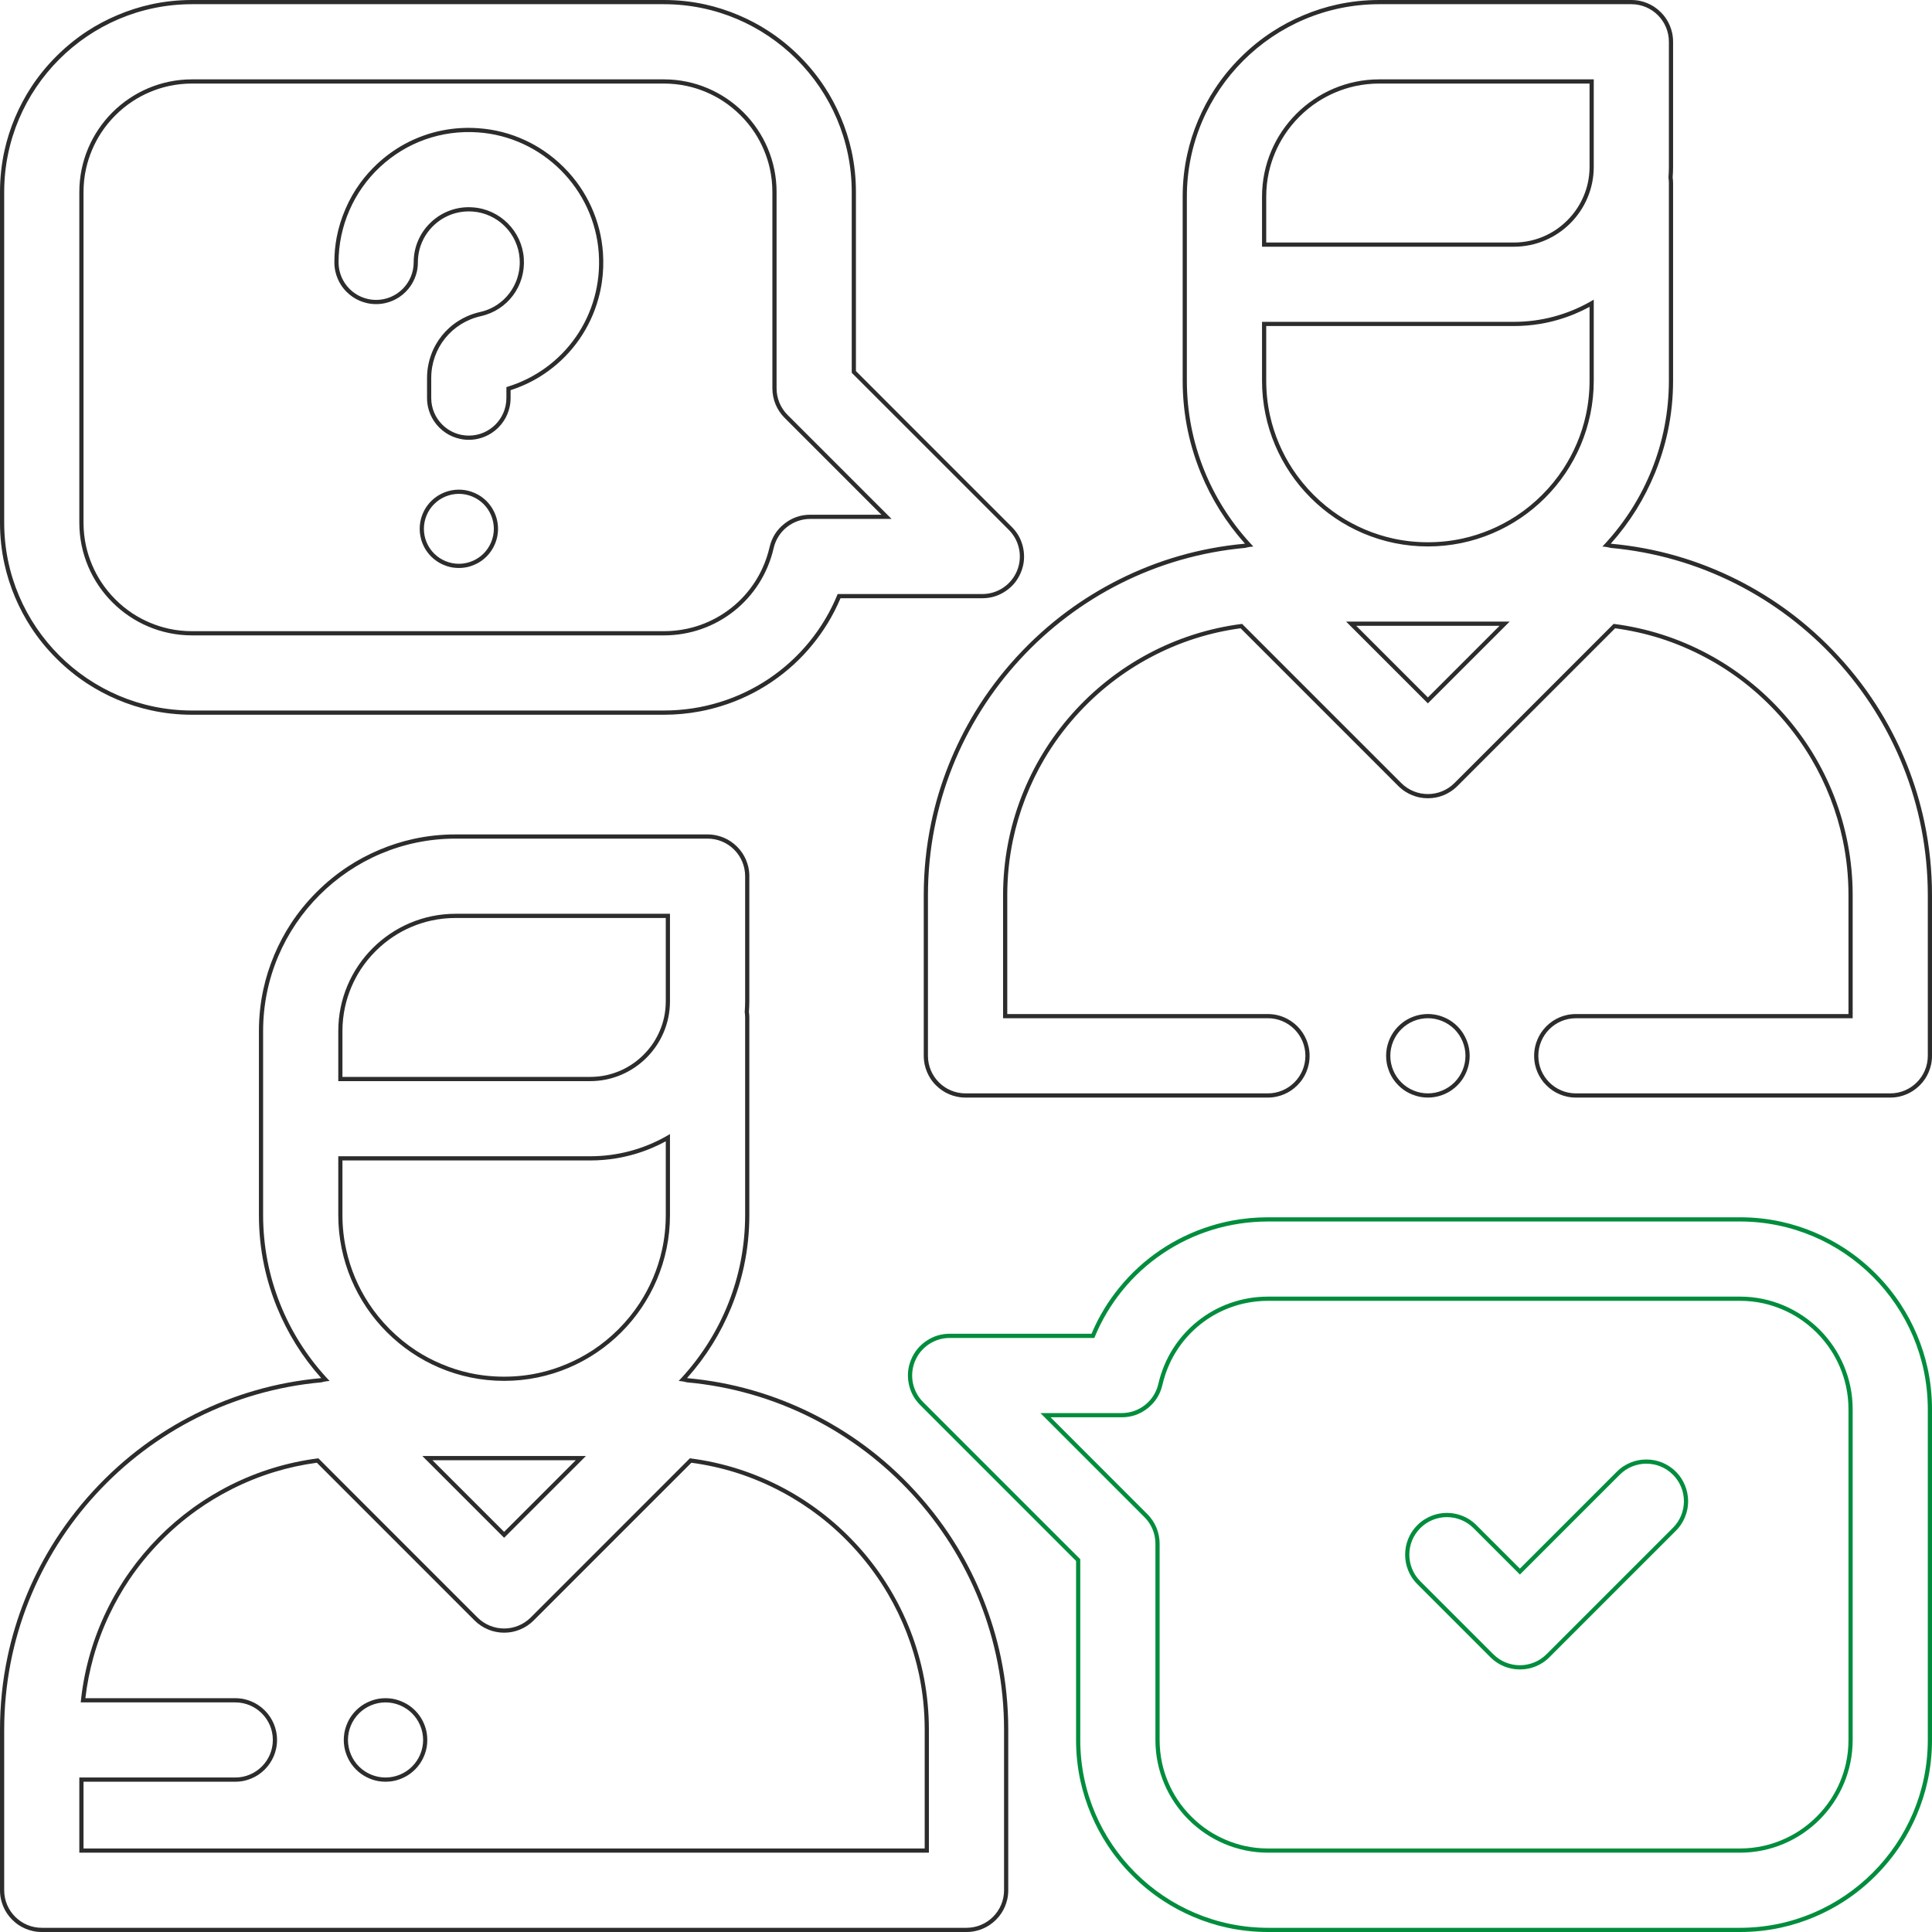<svg width="55.24" height="55.24" viewBox="0 0 55.24 55.24" fill="none" xmlns="http://www.w3.org/2000/svg" xmlns:xlink="http://www.w3.org/1999/xlink">
	<desc>
			Created with Pixso.
	</desc>
	<defs/>
	<mask id="mask_8_72" fill="white">
		<path d="M49.749 34.925L36.258 34.925C34.038 34.925 32.101 36.258 31.289 38.255L27.154 38.255C26.72 38.255 26.328 38.517 26.162 38.918C25.996 39.319 26.088 39.781 26.395 40.089L30.887 44.581L30.887 49.749C30.887 52.71 33.297 55.12 36.258 55.12L49.749 55.12C52.711 55.12 55.12 52.71 55.12 49.749L55.12 40.296C55.12 37.334 52.711 34.925 49.749 34.925ZM52.972 49.749C52.972 51.526 51.526 52.972 49.749 52.972L36.258 52.972C34.482 52.972 33.036 51.526 33.036 49.749L33.036 44.136C33.036 43.852 32.923 43.578 32.721 43.377L29.748 40.403L32.072 40.403C32.573 40.403 33.007 40.058 33.119 39.57C33.457 38.1 34.748 37.073 36.258 37.073L49.749 37.073C51.526 37.073 52.972 38.519 52.972 40.296L52.972 49.749ZM46.313 42.164C46.733 41.745 47.413 41.745 47.832 42.164C48.252 42.584 48.252 43.264 47.832 43.684L44.217 47.299C44.007 47.508 43.732 47.613 43.457 47.613C43.182 47.613 42.907 47.508 42.698 47.299L40.61 45.211C40.191 44.791 40.191 44.111 40.61 43.692C41.03 43.273 41.71 43.273 42.13 43.692L43.457 45.02L46.313 42.164Z" clip-rule="evenodd" fill="" fill-opacity="1" fill-rule="evenodd"/>
	</mask>
	<path d="M49.749 34.925L36.258 34.925C34.038 34.925 32.101 36.258 31.289 38.255L27.154 38.255C26.72 38.255 26.328 38.517 26.162 38.918C25.996 39.319 26.088 39.781 26.395 40.089L30.887 44.581L30.887 49.749C30.887 52.71 33.297 55.12 36.258 55.12L49.749 55.12C52.711 55.12 55.12 52.71 55.12 49.749L55.12 40.296C55.12 37.334 52.711 34.925 49.749 34.925ZM52.972 49.749C52.972 51.526 51.526 52.972 49.749 52.972L36.258 52.972C34.482 52.972 33.036 51.526 33.036 49.749L33.036 44.136C33.036 43.852 32.923 43.578 32.721 43.377L29.748 40.403L32.072 40.403C32.573 40.403 33.007 40.058 33.119 39.57C33.457 38.1 34.748 37.073 36.258 37.073L49.749 37.073C51.526 37.073 52.972 38.519 52.972 40.296L52.972 49.749ZM46.313 42.164C46.733 41.745 47.413 41.745 47.832 42.164C48.252 42.584 48.252 43.264 47.832 43.684L44.217 47.299C44.007 47.508 43.732 47.613 43.457 47.613C43.182 47.613 42.907 47.508 42.698 47.299L40.61 45.211C40.191 44.791 40.191 44.111 40.61 43.692C41.03 43.273 41.71 43.273 42.13 43.692L43.457 45.02L46.313 42.164Z" clip-rule="evenodd" fill="#008D3D" fill-opacity="1" fill-rule="evenodd" mask="url(#mask_8_72)"/>
	<path d="M50.925 34.931Q50.351 34.805 49.749 34.805L36.258 34.805Q35.731 34.805 35.222 34.901Q34.92 34.958 34.624 35.05Q34.222 35.174 33.848 35.355Q33.501 35.523 33.178 35.741Q32.845 35.966 32.552 36.234Q32.257 36.504 32.003 36.816Q31.769 37.103 31.577 37.416Q31.367 37.76 31.209 38.135L27.154 38.135Q26.974 38.135 26.808 38.185Q26.642 38.235 26.491 38.336Q26.34 38.437 26.229 38.573Q26.12 38.706 26.051 38.872Q25.982 39.038 25.965 39.21Q25.948 39.383 25.983 39.562Q26.019 39.741 26.101 39.895Q26.183 40.046 26.31 40.173L30.767 44.631L30.767 49.749Q30.767 50.353 30.894 50.93Q31.002 51.417 31.2 51.884Q31.394 52.344 31.664 52.755Q31.972 53.224 32.377 53.63Q32.786 54.039 33.261 54.349Q33.668 54.615 34.123 54.808Q34.592 55.007 35.082 55.114Q35.656 55.24 36.258 55.24L49.749 55.24Q50.351 55.24 50.925 55.114Q51.415 55.007 51.884 54.808Q52.34 54.615 52.747 54.349Q53.221 54.039 53.63 53.63Q54.035 53.224 54.343 52.755Q54.613 52.344 54.808 51.884Q55.006 51.417 55.113 50.93Q55.24 50.353 55.24 49.749L55.24 40.296Q55.24 39.691 55.113 39.115Q55.006 38.628 54.808 38.161Q54.613 37.701 54.343 37.29Q54.035 36.821 53.63 36.415Q53.221 36.006 52.747 35.696Q52.34 35.43 51.884 35.237Q51.415 35.038 50.925 34.931ZM30.887 44.581L30.887 49.749C30.887 52.71 33.297 55.12 36.258 55.12L49.749 55.12C52.711 55.12 55.12 52.71 55.12 49.749L55.12 40.296C55.12 37.334 52.711 34.925 49.749 34.925L36.258 34.925C34.038 34.925 32.101 36.258 31.289 38.255L27.154 38.255C26.72 38.255 26.328 38.517 26.162 38.918C25.996 39.319 26.088 39.781 26.395 40.089L30.887 44.581ZM49.749 52.972C51.526 52.972 52.972 51.526 52.972 49.749L52.972 40.296C52.972 38.519 51.526 37.073 49.749 37.073L36.258 37.073C34.748 37.073 33.457 38.1 33.119 39.57C33.007 40.058 32.573 40.403 32.072 40.403L29.748 40.403L29.868 40.523L32.721 43.377C32.923 43.578 33.036 43.852 33.036 44.136L33.036 49.749C33.036 51.526 34.482 52.972 36.258 52.972L49.749 52.972ZM30.038 40.523L32.806 43.292Q32.891 43.377 32.956 43.475Q33.02 43.571 33.065 43.679Q33.112 43.792 33.134 43.91Q33.156 44.021 33.156 44.136L33.156 49.749Q33.156 50.093 33.229 50.422Q33.289 50.694 33.4 50.956Q33.509 51.214 33.66 51.444Q33.835 51.712 34.066 51.942Q34.297 52.173 34.564 52.348Q34.795 52.498 35.052 52.607Q35.316 52.719 35.59 52.78Q35.917 52.852 36.258 52.852L49.749 52.852Q50.091 52.852 50.418 52.779Q50.692 52.719 50.955 52.607Q51.213 52.498 51.444 52.347Q51.711 52.172 51.942 51.942Q52.172 51.711 52.347 51.444Q52.498 51.213 52.607 50.956Q52.718 50.694 52.779 50.422Q52.852 50.093 52.852 49.749L52.852 40.296Q52.852 39.952 52.779 39.623Q52.718 39.351 52.607 39.089Q52.498 38.831 52.347 38.601Q52.172 38.334 51.942 38.103Q51.711 37.873 51.444 37.698Q51.213 37.547 50.955 37.438Q50.692 37.326 50.418 37.265Q50.091 37.193 49.749 37.193L36.258 37.193Q35.928 37.193 35.612 37.26Q35.412 37.301 35.218 37.37Q34.968 37.458 34.74 37.585Q34.522 37.707 34.324 37.864Q34.123 38.024 33.954 38.212Q33.781 38.403 33.641 38.624Q33.528 38.802 33.441 38.992Q33.309 39.281 33.236 39.597Q33.189 39.8 33.085 39.966Q32.98 40.133 32.816 40.264Q32.653 40.393 32.467 40.458Q32.281 40.523 32.072 40.523L30.038 40.523ZM46.429 41.917Q46.321 41.986 46.228 42.079L43.457 44.85L42.214 43.607Q42.121 43.514 42.014 43.445Q41.922 43.386 41.819 43.345Q41.717 43.303 41.611 43.282Q41.493 43.257 41.37 43.257Q41.246 43.257 41.128 43.282Q41.022 43.303 40.921 43.345Q40.818 43.387 40.726 43.446Q40.618 43.514 40.526 43.607Q40.43 43.703 40.359 43.814Q40.303 43.903 40.263 44.002Q40.222 44.103 40.2 44.209Q40.176 44.328 40.176 44.452Q40.176 44.572 40.199 44.688Q40.221 44.796 40.263 44.901Q40.303 45 40.359 45.089Q40.43 45.2 40.526 45.296L42.613 47.383Q42.707 47.477 42.817 47.547Q42.907 47.605 43.008 47.646Q43.11 47.687 43.215 47.709Q43.334 47.733 43.457 47.733Q43.581 47.733 43.7 47.709Q43.805 47.687 43.907 47.646Q44.008 47.605 44.099 47.547Q44.208 47.477 44.302 47.383L47.917 43.768Q48.009 43.676 48.077 43.57Q48.137 43.477 48.179 43.373Q48.219 43.275 48.241 43.172Q48.267 43.051 48.267 42.924Q48.267 42.797 48.241 42.675Q48.219 42.573 48.179 42.475Q48.138 42.373 48.08 42.281Q48.01 42.172 47.917 42.079Q47.825 41.987 47.717 41.918Q47.625 41.859 47.522 41.817Q47.42 41.776 47.314 41.754Q47.196 41.73 47.073 41.73Q46.95 41.73 46.831 41.754Q46.725 41.776 46.623 41.817Q46.521 41.859 46.429 41.917ZM43.542 44.935L43.457 45.02L43.373 44.935L42.13 43.692C41.71 43.273 41.03 43.273 40.61 43.692C40.191 44.111 40.191 44.791 40.61 45.211L42.698 47.299C42.907 47.508 43.182 47.613 43.457 47.613C43.732 47.613 44.007 47.508 44.217 47.299L47.832 43.684C48.252 43.264 48.252 42.584 47.832 42.164C47.413 41.745 46.733 41.745 46.313 42.164L43.542 44.935Z" clip-rule="evenodd" fill="#008D3D" fill-opacity="1" fill-rule="evenodd"/>
	<mask id="mask_9_2" fill="white">
		<path d="M24.353 10.659L28.845 15.151C29.152 15.459 29.244 15.921 29.078 16.322C28.912 16.724 28.52 16.985 28.085 16.985L23.951 16.985C23.139 18.982 21.202 20.315 18.981 20.315L5.491 20.315C2.529 20.315 0.12 17.906 0.12 14.944L0.12 5.491C0.12 2.53 2.529 0.12 5.491 0.12L18.982 0.12C21.943 0.12 24.353 2.53 24.353 5.491L24.353 10.659ZM45.816 15.627C45.896 15.631 45.975 15.644 46.053 15.666C51.129 16.126 55.12 20.405 55.12 25.599L55.12 30.188C55.12 30.781 54.639 31.262 54.046 31.262L45.058 31.262C44.465 31.262 43.984 30.781 43.984 30.188C43.984 29.595 44.465 29.114 45.058 29.114L52.972 29.114L52.972 25.599C52.972 21.62 49.986 18.327 46.137 17.838L41.585 22.39C41.376 22.599 41.101 22.704 40.826 22.704C40.551 22.704 40.276 22.599 40.066 22.39L35.514 17.838C31.666 18.327 28.68 21.62 28.68 25.599L28.68 29.113L36.249 29.113C36.843 29.113 37.324 29.594 37.324 30.188C37.324 30.781 36.843 31.262 36.249 31.262L27.606 31.262C27.013 31.262 26.532 30.781 26.532 30.188L26.532 25.598C26.532 20.404 30.523 16.126 35.599 15.666C35.677 15.644 35.756 15.631 35.836 15.627C34.66 14.39 33.935 12.72 33.935 10.882L33.935 5.623C33.935 2.588 36.403 0.12 39.438 0.12L46.643 0.12C47.236 0.12 47.717 0.601 47.717 1.194L47.717 4.77C47.717 4.874 47.712 4.977 47.705 5.079C47.712 5.128 47.717 5.179 47.717 5.23L47.717 10.882C47.717 12.72 46.992 14.39 45.816 15.627ZM22.121 15.67C22.233 15.183 22.667 14.837 23.168 14.837L25.492 14.837L22.519 11.864C22.317 11.662 22.204 11.389 22.204 11.104L22.204 5.491C22.204 3.714 20.758 2.269 18.981 2.269L5.491 2.269C3.714 2.269 2.268 3.714 2.268 5.491L2.268 14.944C2.268 16.721 3.714 18.167 5.491 18.167L18.981 18.167C20.492 18.167 21.783 17.14 22.121 15.67ZM43.285 7.054C44.544 7.054 45.569 6.029 45.569 4.77L45.569 2.269L39.438 2.269C37.588 2.269 36.084 3.773 36.084 5.623L36.084 7.054L43.285 7.054ZM17.12 7.239C16.993 5.397 15.508 3.912 13.666 3.785C12.622 3.713 11.626 4.065 10.863 4.777C10.111 5.479 9.68 6.472 9.68 7.5C9.68 8.094 10.161 8.575 10.754 8.575C11.348 8.575 11.828 8.094 11.828 7.5C11.828 7.059 12.006 6.65 12.329 6.348C12.652 6.047 13.075 5.897 13.518 5.929C14.296 5.982 14.923 6.609 14.977 7.387C15.031 8.173 14.515 8.868 13.751 9.039C12.915 9.226 12.33 9.953 12.33 10.807L12.33 11.38C12.33 11.974 12.811 12.455 13.404 12.455C13.998 12.455 14.479 11.974 14.479 11.38L14.479 11.068C16.143 10.571 17.241 9.002 17.12 7.239ZM40.826 15.624C43.441 15.624 45.569 13.497 45.569 10.882L45.569 8.567C44.901 8.97 44.12 9.202 43.285 9.202L36.084 9.202L36.084 10.882C36.084 13.497 38.211 15.624 40.826 15.624ZM13.12 14.12C13.383 14.12 13.641 14.227 13.827 14.413C14.013 14.599 14.12 14.857 14.12 15.12C14.12 15.383 14.013 15.641 13.827 15.827C13.641 16.013 13.383 16.12 13.12 16.12C12.856 16.12 12.599 16.013 12.413 15.827C12.226 15.641 12.12 15.383 12.12 15.12C12.12 14.857 12.226 14.599 12.413 14.413C12.599 14.227 12.856 14.12 13.12 14.12ZM38.488 17.773L40.826 20.111L43.164 17.773L38.488 17.773ZM19.641 39.524C19.563 39.502 19.483 39.489 19.404 39.485C20.58 38.248 21.305 36.578 21.305 34.74L21.305 29.088C21.305 29.037 21.3 28.986 21.293 28.936C21.3 28.834 21.305 28.732 21.305 28.628L21.305 25.052C21.305 24.459 20.824 23.978 20.231 23.978L13.026 23.978C9.991 23.978 7.523 26.447 7.523 29.48L7.523 34.74C7.523 36.578 8.248 38.248 9.424 39.485C9.345 39.489 9.265 39.502 9.188 39.524C4.111 39.983 0.12 44.262 0.12 49.456L0.12 54.046C0.12 54.639 0.601 55.12 1.194 55.12L27.634 55.12C28.227 55.12 28.708 54.639 28.708 54.046L28.708 49.456C28.708 44.263 24.717 39.984 19.641 39.524ZM9.672 30.912L9.672 29.48C9.672 27.631 11.176 26.127 13.026 26.127L19.156 26.127L19.156 28.628C19.156 29.887 18.132 30.912 16.873 30.912L9.672 30.912ZM41.586 29.428C41.386 29.228 41.109 29.113 40.826 29.113C40.543 29.113 40.267 29.228 40.067 29.428C39.866 29.628 39.752 29.905 39.752 30.188C39.752 30.471 39.866 30.747 40.067 30.947C40.267 31.148 40.543 31.262 40.826 31.262C41.109 31.262 41.386 31.148 41.586 30.947C41.786 30.747 41.901 30.471 41.901 30.188C41.901 29.905 41.786 29.628 41.586 29.428ZM9.672 33.06L16.873 33.06C17.707 33.06 18.489 32.828 19.156 32.425L19.156 34.74C19.156 37.355 17.029 39.482 14.414 39.482C11.799 39.482 9.672 37.355 9.672 34.74L9.672 33.06ZM16.752 41.631L14.414 43.969L12.076 41.631L16.752 41.631ZM26.559 52.972L2.268 52.972L2.268 50.823L6.726 50.823C7.32 50.823 7.801 50.342 7.801 49.749C7.801 49.156 7.32 48.675 6.726 48.675L2.308 48.675C2.668 45.053 5.509 42.152 9.103 41.696L13.654 46.248C13.856 46.449 14.129 46.562 14.414 46.562C14.699 46.562 14.972 46.449 15.174 46.248L19.725 41.696C23.574 42.185 26.559 45.477 26.559 49.456L26.559 52.972ZM11.023 48.675C11.306 48.675 11.583 48.79 11.783 48.99C11.983 49.19 12.098 49.466 12.098 49.749C12.098 50.032 11.983 50.309 11.783 50.508C11.583 50.709 11.306 50.823 11.023 50.823C10.741 50.823 10.464 50.709 10.264 50.508C10.064 50.309 9.949 50.032 9.949 49.749C9.949 49.466 10.064 49.19 10.264 48.99C10.464 48.79 10.741 48.675 11.023 48.675Z" clip-rule="evenodd" fill="" fill-opacity="1" fill-rule="evenodd"/>
	</mask>
	<path d="M24.353 10.659L28.845 15.151C29.152 15.459 29.244 15.921 29.078 16.322C28.912 16.724 28.52 16.985 28.085 16.985L23.951 16.985C23.139 18.982 21.202 20.315 18.981 20.315L5.491 20.315C2.529 20.315 0.12 17.906 0.12 14.944L0.12 5.491C0.12 2.53 2.529 0.12 5.491 0.12L18.982 0.12C21.943 0.12 24.353 2.53 24.353 5.491L24.353 10.659ZM45.816 15.627C45.896 15.631 45.975 15.644 46.053 15.666C51.129 16.126 55.12 20.405 55.12 25.599L55.12 30.188C55.12 30.781 54.639 31.262 54.046 31.262L45.058 31.262C44.465 31.262 43.984 30.781 43.984 30.188C43.984 29.595 44.465 29.114 45.058 29.114L52.972 29.114L52.972 25.599C52.972 21.62 49.986 18.327 46.137 17.838L41.585 22.39C41.376 22.599 41.101 22.704 40.826 22.704C40.551 22.704 40.276 22.599 40.066 22.39L35.514 17.838C31.666 18.327 28.68 21.62 28.68 25.599L28.68 29.113L36.249 29.113C36.843 29.113 37.324 29.594 37.324 30.188C37.324 30.781 36.843 31.262 36.249 31.262L27.606 31.262C27.013 31.262 26.532 30.781 26.532 30.188L26.532 25.598C26.532 20.404 30.523 16.126 35.599 15.666C35.677 15.644 35.756 15.631 35.836 15.627C34.66 14.39 33.935 12.72 33.935 10.882L33.935 5.623C33.935 2.588 36.403 0.12 39.438 0.12L46.643 0.12C47.236 0.12 47.717 0.601 47.717 1.194L47.717 4.77C47.717 4.874 47.712 4.977 47.705 5.079C47.712 5.128 47.717 5.179 47.717 5.23L47.717 10.882C47.717 12.72 46.992 14.39 45.816 15.627ZM22.121 15.67C22.233 15.183 22.667 14.837 23.168 14.837L25.492 14.837L22.519 11.864C22.317 11.662 22.204 11.389 22.204 11.104L22.204 5.491C22.204 3.714 20.758 2.269 18.981 2.269L5.491 2.269C3.714 2.269 2.268 3.714 2.268 5.491L2.268 14.944C2.268 16.721 3.714 18.167 5.491 18.167L18.981 18.167C20.492 18.167 21.783 17.14 22.121 15.67ZM43.285 7.054C44.544 7.054 45.569 6.029 45.569 4.77L45.569 2.269L39.438 2.269C37.588 2.269 36.084 3.773 36.084 5.623L36.084 7.054L43.285 7.054ZM17.12 7.239C16.993 5.397 15.508 3.912 13.666 3.785C12.622 3.713 11.626 4.065 10.863 4.777C10.111 5.479 9.68 6.472 9.68 7.5C9.68 8.094 10.161 8.575 10.754 8.575C11.348 8.575 11.828 8.094 11.828 7.5C11.828 7.059 12.006 6.65 12.329 6.348C12.652 6.047 13.075 5.897 13.518 5.929C14.296 5.982 14.923 6.609 14.977 7.387C15.031 8.173 14.515 8.868 13.751 9.039C12.915 9.226 12.33 9.953 12.33 10.807L12.33 11.38C12.33 11.974 12.811 12.455 13.404 12.455C13.998 12.455 14.479 11.974 14.479 11.38L14.479 11.068C16.143 10.571 17.241 9.002 17.12 7.239ZM40.826 15.624C43.441 15.624 45.569 13.497 45.569 10.882L45.569 8.567C44.901 8.97 44.12 9.202 43.285 9.202L36.084 9.202L36.084 10.882C36.084 13.497 38.211 15.624 40.826 15.624ZM13.12 14.12C13.383 14.12 13.641 14.227 13.827 14.413C14.013 14.599 14.12 14.857 14.12 15.12C14.12 15.383 14.013 15.641 13.827 15.827C13.641 16.013 13.383 16.12 13.12 16.12C12.856 16.12 12.599 16.013 12.413 15.827C12.226 15.641 12.12 15.383 12.12 15.12C12.12 14.857 12.226 14.599 12.413 14.413C12.599 14.227 12.856 14.12 13.12 14.12ZM38.488 17.773L40.826 20.111L43.164 17.773L38.488 17.773ZM19.641 39.524C19.563 39.502 19.483 39.489 19.404 39.485C20.58 38.248 21.305 36.578 21.305 34.74L21.305 29.088C21.305 29.037 21.3 28.986 21.293 28.936C21.3 28.834 21.305 28.732 21.305 28.628L21.305 25.052C21.305 24.459 20.824 23.978 20.231 23.978L13.026 23.978C9.991 23.978 7.523 26.447 7.523 29.48L7.523 34.74C7.523 36.578 8.248 38.248 9.424 39.485C9.345 39.489 9.265 39.502 9.188 39.524C4.111 39.983 0.12 44.262 0.12 49.456L0.12 54.046C0.12 54.639 0.601 55.12 1.194 55.12L27.634 55.12C28.227 55.12 28.708 54.639 28.708 54.046L28.708 49.456C28.708 44.263 24.717 39.984 19.641 39.524ZM9.672 30.912L9.672 29.48C9.672 27.631 11.176 26.127 13.026 26.127L19.156 26.127L19.156 28.628C19.156 29.887 18.132 30.912 16.873 30.912L9.672 30.912ZM41.586 29.428C41.386 29.228 41.109 29.113 40.826 29.113C40.543 29.113 40.267 29.228 40.067 29.428C39.866 29.628 39.752 29.905 39.752 30.188C39.752 30.471 39.866 30.747 40.067 30.947C40.267 31.148 40.543 31.262 40.826 31.262C41.109 31.262 41.386 31.148 41.586 30.947C41.786 30.747 41.901 30.471 41.901 30.188C41.901 29.905 41.786 29.628 41.586 29.428ZM9.672 33.06L16.873 33.06C17.707 33.06 18.489 32.828 19.156 32.425L19.156 34.74C19.156 37.355 17.029 39.482 14.414 39.482C11.799 39.482 9.672 37.355 9.672 34.74L9.672 33.06ZM16.752 41.631L14.414 43.969L12.076 41.631L16.752 41.631ZM26.559 52.972L2.268 52.972L2.268 50.823L6.726 50.823C7.32 50.823 7.801 50.342 7.801 49.749C7.801 49.156 7.32 48.675 6.726 48.675L2.308 48.675C2.668 45.053 5.509 42.152 9.103 41.696L13.654 46.248C13.856 46.449 14.129 46.562 14.414 46.562C14.699 46.562 14.972 46.449 15.174 46.248L19.725 41.696C23.574 42.185 26.559 45.477 26.559 49.456L26.559 52.972ZM11.023 48.675C11.306 48.675 11.583 48.79 11.783 48.99C11.983 49.19 12.098 49.466 12.098 49.749C12.098 50.032 11.983 50.309 11.783 50.508C11.583 50.709 11.306 50.823 11.023 50.823C10.741 50.823 10.464 50.709 10.264 50.508C10.064 50.309 9.949 50.032 9.949 49.749C9.949 49.466 10.064 49.19 10.264 48.99C10.464 48.79 10.741 48.675 11.023 48.675Z" clip-rule="evenodd" fill="#2C2C2C" fill-opacity="1" fill-rule="evenodd" mask="url(#mask_9_2)"/>
	<path d="M24.353 10.659L24.353 5.491C24.353 2.53 21.943 0.12 18.982 0.12L5.491 0.12C2.529 0.12 0.12 2.53 0.12 5.491L0.12 14.944C0.12 17.906 2.529 20.315 5.491 20.315L18.981 20.315C21.202 20.315 23.139 18.982 23.951 16.985L28.085 16.985C28.52 16.985 28.912 16.724 29.078 16.322C29.244 15.921 29.152 15.459 28.845 15.151L24.353 10.659ZM24.032 17.105Q23.873 17.48 23.663 17.824Q23.471 18.137 23.237 18.424Q22.983 18.737 22.688 19.006Q22.395 19.274 22.062 19.499Q21.739 19.717 21.392 19.885Q21.018 20.067 20.616 20.19Q20.32 20.282 20.018 20.339Q19.509 20.436 18.981 20.436L5.491 20.436Q4.889 20.436 4.315 20.309Q3.825 20.202 3.356 20.003Q2.9 19.81 2.493 19.544Q2.019 19.234 1.61 18.825Q1.204 18.42 0.896 17.95Q0.627 17.539 0.432 17.08Q0.234 16.612 0.127 16.125Q0 15.549 0 14.944L0 5.491Q0 4.887 0.127 4.31Q0.234 3.823 0.432 3.356Q0.627 2.896 0.896 2.485Q1.204 2.016 1.61 1.61Q2.019 1.201 2.493 0.891Q2.9 0.625 3.356 0.433Q3.825 0.234 4.315 0.126Q4.889 0 5.491 0L18.982 0Q19.584 0 20.159 0.126Q20.648 0.234 21.117 0.433Q21.573 0.625 21.98 0.892Q22.454 1.201 22.863 1.61Q23.268 2.016 23.576 2.485Q23.846 2.896 24.04 3.356Q24.238 3.823 24.346 4.31Q24.473 4.887 24.473 5.491L24.473 10.609L28.93 15.067Q29.057 15.194 29.139 15.346Q29.221 15.499 29.257 15.678Q29.292 15.857 29.275 16.03Q29.258 16.202 29.189 16.368Q29.12 16.534 29.011 16.668Q28.901 16.803 28.749 16.904Q28.598 17.005 28.432 17.055Q28.266 17.105 28.085 17.105L24.032 17.105ZM45.964 15.645C45.915 15.636 45.865 15.63 45.816 15.627C45.85 15.59 45.885 15.553 45.919 15.516C47.035 14.291 47.717 12.665 47.717 10.882L47.717 5.23C47.717 5.179 47.712 5.128 47.705 5.079C47.712 4.977 47.717 4.874 47.717 4.77L47.717 1.194C47.717 0.601 47.236 0.12 46.643 0.12L39.438 0.12C36.403 0.12 33.935 2.588 33.935 5.623L33.935 10.882C33.935 12.665 34.617 14.291 35.733 15.516C35.767 15.553 35.802 15.59 35.836 15.627C35.787 15.63 35.737 15.635 35.688 15.645C35.658 15.65 35.629 15.658 35.599 15.666C30.523 16.126 26.532 20.404 26.532 25.598L26.532 30.188C26.532 30.781 27.013 31.262 27.606 31.262L36.249 31.262C36.843 31.262 37.324 30.781 37.324 30.188C37.324 29.594 36.843 29.113 36.249 29.113L28.68 29.113L28.68 25.599C28.68 21.62 31.666 18.327 35.514 17.838L40.066 22.39C40.276 22.599 40.551 22.704 40.826 22.704C41.101 22.704 41.376 22.599 41.585 22.39L46.137 17.838C49.986 18.327 52.972 21.62 52.972 25.599L52.972 29.114L45.058 29.114C44.465 29.114 43.984 29.595 43.984 30.188C43.984 30.781 44.465 31.262 45.058 31.262L54.046 31.262C54.639 31.262 55.12 30.781 55.12 30.188L55.12 25.599C55.12 20.405 51.129 16.126 46.053 15.666C46.023 15.658 45.994 15.651 45.964 15.645ZM46.057 15.543Q46.065 15.545 46.073 15.547Q47.029 15.635 47.935 15.896Q48.824 16.152 49.665 16.574Q50.441 16.965 51.13 17.473Q51.91 18.049 52.578 18.776Q53.261 19.519 53.776 20.365Q54.213 21.083 54.529 21.875Q54.849 22.681 55.025 23.517Q55.24 24.535 55.24 25.599L55.24 30.188Q55.24 30.319 55.213 30.443Q55.189 30.55 55.146 30.653Q55.103 30.755 55.043 30.846Q54.977 30.946 54.89 31.032Q54.804 31.118 54.705 31.184Q54.613 31.245 54.511 31.288Q54.411 31.33 54.306 31.354Q54.179 31.382 54.046 31.382L45.058 31.382Q44.924 31.382 44.797 31.353Q44.693 31.33 44.593 31.288Q44.491 31.245 44.399 31.184Q44.3 31.118 44.214 31.032Q44.127 30.946 44.062 30.847Q44.001 30.755 43.958 30.653Q43.914 30.55 43.891 30.444Q43.864 30.319 43.864 30.188Q43.864 30.051 43.894 29.921Q43.917 29.82 43.958 29.723Q44 29.623 44.059 29.533Q44.126 29.431 44.214 29.343Q44.3 29.257 44.399 29.191Q44.491 29.131 44.593 29.087Q44.693 29.045 44.797 29.022Q44.924 28.994 45.058 28.994L52.852 28.994L52.852 25.599Q52.852 24.793 52.69 24.022Q52.562 23.41 52.333 22.819Q52.104 22.23 51.788 21.694Q51.41 21.055 50.908 20.489Q50.423 19.944 49.857 19.505Q49.348 19.111 48.772 18.803Q48.142 18.466 47.474 18.253Q46.844 18.054 46.18 17.964L41.67 22.475Q41.578 22.567 41.471 22.635Q41.379 22.695 41.275 22.737Q41.174 22.778 41.069 22.8Q40.95 22.824 40.826 22.824Q40.702 22.824 40.584 22.8Q40.478 22.778 40.377 22.737Q40.274 22.695 40.182 22.636Q40.074 22.567 39.981 22.475L35.471 17.964Q34.811 18.053 34.186 18.251Q33.513 18.464 32.88 18.803Q32.305 19.111 31.796 19.505Q31.229 19.944 30.744 20.489Q30.242 21.055 29.864 21.694Q29.548 22.23 29.319 22.819Q29.09 23.41 28.962 24.022Q28.8 24.794 28.8 25.599L28.8 28.994L36.249 28.994Q36.383 28.994 36.511 29.022Q36.615 29.045 36.714 29.087Q36.816 29.131 36.907 29.191Q37.007 29.257 37.094 29.343Q37.18 29.429 37.246 29.529Q37.306 29.62 37.35 29.723Q37.393 29.825 37.416 29.932Q37.444 30.057 37.444 30.188Q37.444 30.322 37.415 30.45Q37.392 30.553 37.35 30.653Q37.309 30.75 37.252 30.837Q37.184 30.942 37.094 31.032Q37.007 31.119 36.907 31.185Q36.816 31.245 36.714 31.288Q36.615 31.33 36.511 31.353Q36.383 31.382 36.249 31.382L27.606 31.382Q27.472 31.382 27.345 31.353Q27.241 31.33 27.141 31.288Q27.039 31.245 26.947 31.184Q26.848 31.118 26.762 31.032Q26.671 30.942 26.603 30.837Q26.547 30.75 26.506 30.653Q26.464 30.553 26.441 30.449Q26.412 30.322 26.412 30.188L26.412 25.598Q26.412 24.538 26.625 23.523Q26.801 22.684 27.123 21.875Q27.439 21.084 27.875 20.366Q28.39 19.519 29.073 18.776Q29.742 18.049 30.522 17.473Q31.211 16.965 31.987 16.574Q32.83 16.15 33.722 15.894Q34.624 15.635 35.576 15.547Q35.586 15.545 35.595 15.542Q35.189 15.088 34.872 14.579Q34.56 14.079 34.333 13.525Q34.096 12.944 33.967 12.339Q33.815 11.627 33.815 10.882L33.815 5.623Q33.815 5.002 33.946 4.411Q34.055 3.913 34.258 3.436Q34.457 2.965 34.733 2.545Q35.048 2.064 35.464 1.649Q35.881 1.231 36.365 0.915Q36.783 0.641 37.251 0.443Q37.731 0.239 38.233 0.129Q38.821 0 39.438 0L46.643 0Q46.775 0 46.901 0.028Q47.006 0.051 47.108 0.094Q47.207 0.136 47.296 0.194Q47.398 0.261 47.487 0.35Q47.574 0.436 47.64 0.536Q47.7 0.627 47.743 0.729Q47.786 0.832 47.81 0.939Q47.837 1.064 47.837 1.194L47.837 4.77Q47.837 4.906 47.825 5.075Q47.837 5.16 47.837 5.23L47.837 10.882Q47.837 11.627 47.685 12.34Q47.556 12.944 47.319 13.525Q47.093 14.076 46.784 14.574Q46.465 15.086 46.057 15.543ZM23.168 14.837C22.667 14.837 22.233 15.183 22.121 15.67C21.783 17.14 20.492 18.167 18.981 18.167L5.491 18.167C3.714 18.167 2.268 16.721 2.268 14.944L2.268 5.491C2.268 3.714 3.714 2.269 5.491 2.269L18.981 2.269C20.758 2.269 22.204 3.714 22.204 5.491L22.204 11.104C22.204 11.389 22.317 11.662 22.519 11.864L25.372 14.717L25.492 14.837L23.168 14.837ZM25.202 14.717L23.168 14.717Q22.959 14.717 22.773 14.782Q22.587 14.847 22.424 14.977Q22.26 15.107 22.155 15.274Q22.051 15.441 22.004 15.644Q21.931 15.959 21.799 16.248Q21.712 16.438 21.599 16.616Q21.459 16.837 21.286 17.028Q21.117 17.216 20.916 17.376Q20.718 17.533 20.501 17.654Q20.272 17.782 20.022 17.871Q19.828 17.939 19.629 17.98Q19.312 18.047 18.981 18.047L5.491 18.047Q5.149 18.047 4.822 17.975Q4.548 17.914 4.285 17.803Q4.027 17.694 3.796 17.543Q3.529 17.368 3.298 17.137Q3.068 16.907 2.893 16.64Q2.742 16.409 2.633 16.151Q2.522 15.889 2.461 15.617Q2.388 15.289 2.388 14.944L2.388 5.491Q2.388 5.147 2.461 4.819Q2.522 4.546 2.633 4.285Q2.742 4.027 2.893 3.796Q3.068 3.529 3.298 3.298Q3.529 3.068 3.796 2.893Q4.027 2.742 4.285 2.633Q4.548 2.521 4.822 2.461Q5.149 2.389 5.491 2.389L18.981 2.389Q19.324 2.389 19.65 2.461Q19.925 2.521 20.188 2.633Q20.446 2.742 20.677 2.893Q20.944 3.068 21.174 3.298Q21.405 3.529 21.58 3.796Q21.731 4.027 21.84 4.285Q21.951 4.546 22.011 4.819Q22.084 5.147 22.084 5.491L22.084 11.104Q22.084 11.219 22.106 11.331Q22.128 11.448 22.175 11.561Q22.22 11.669 22.284 11.765Q22.349 11.863 22.434 11.948L25.202 14.717ZM43.753 6.883Q43.525 6.934 43.285 6.934L36.204 6.934L36.204 5.623Q36.204 5.266 36.279 4.926Q36.342 4.64 36.458 4.365Q36.571 4.099 36.727 3.86Q36.91 3.579 37.152 3.337Q37.395 3.094 37.676 2.911Q37.914 2.756 38.18 2.643Q38.455 2.527 38.74 2.464Q39.081 2.389 39.438 2.389L45.449 2.389L45.449 4.77Q45.449 5.009 45.398 5.237Q45.356 5.428 45.278 5.611Q45.202 5.791 45.097 5.951Q44.975 6.138 44.814 6.299Q44.653 6.461 44.466 6.583Q44.305 6.688 44.126 6.764Q43.944 6.841 43.753 6.883ZM45.449 2.269L45.569 2.269L45.569 4.77C45.569 6.029 44.544 7.054 43.285 7.054L36.084 7.054L36.084 5.623C36.084 3.773 37.588 2.269 39.438 2.269L45.449 2.269ZM17.209 8.067Q17.269 7.655 17.24 7.23Q17.216 6.886 17.132 6.556Q17.045 6.214 16.895 5.889Q16.764 5.608 16.593 5.355Q16.387 5.049 16.121 4.784Q15.855 4.517 15.548 4.311Q15.296 4.14 15.015 4.01Q14.694 3.861 14.356 3.775Q14.023 3.69 13.674 3.666Q13.162 3.63 12.673 3.724Q12.392 3.777 12.119 3.874Q11.828 3.977 11.562 4.123Q11.142 4.353 10.781 4.69Q10.514 4.94 10.302 5.23Q10.052 5.571 9.88 5.969Q9.707 6.367 9.627 6.782Q9.56 7.135 9.56 7.5Q9.56 7.637 9.59 7.767Q9.613 7.868 9.654 7.965Q9.696 8.065 9.754 8.154Q9.821 8.257 9.91 8.345Q9.996 8.432 10.096 8.498Q10.187 8.558 10.289 8.601Q10.39 8.643 10.494 8.667Q10.621 8.695 10.754 8.695Q10.888 8.695 11.016 8.666Q11.12 8.643 11.219 8.601Q11.322 8.558 11.413 8.497Q11.512 8.431 11.599 8.345Q11.687 8.257 11.754 8.155Q11.812 8.065 11.855 7.965Q11.896 7.869 11.919 7.768Q11.948 7.637 11.948 7.5Q11.948 7.306 11.997 7.123Q12.024 7.02 12.068 6.92Q12.112 6.819 12.17 6.727Q12.27 6.568 12.411 6.436Q12.548 6.309 12.706 6.222Q12.808 6.166 12.918 6.127Q13.018 6.092 13.12 6.072Q13.31 6.034 13.51 6.048Q13.643 6.057 13.77 6.09Q13.896 6.122 14.016 6.178Q14.123 6.228 14.218 6.292Q14.334 6.37 14.434 6.471Q14.539 6.575 14.619 6.696Q14.68 6.788 14.727 6.889Q14.783 7.01 14.816 7.138Q14.848 7.264 14.857 7.395Q14.869 7.565 14.843 7.729Q14.828 7.825 14.8 7.918Q14.762 8.049 14.7 8.169Q14.646 8.275 14.574 8.372Q14.495 8.479 14.399 8.568Q14.31 8.651 14.207 8.719Q14.121 8.775 14.029 8.818Q13.884 8.886 13.725 8.921Q13.521 8.967 13.336 9.052Q13.221 9.104 13.113 9.172Q12.967 9.263 12.842 9.377Q12.729 9.478 12.633 9.598Q12.534 9.722 12.457 9.859Q12.377 10.001 12.322 10.157Q12.278 10.279 12.252 10.404Q12.21 10.601 12.21 10.807L12.21 11.38Q12.21 11.517 12.24 11.648Q12.263 11.748 12.304 11.845Q12.346 11.945 12.405 12.035Q12.472 12.137 12.56 12.225Q12.646 12.311 12.746 12.377Q12.837 12.438 12.94 12.481Q13.04 12.523 13.145 12.546Q13.271 12.575 13.404 12.575Q13.538 12.575 13.666 12.546Q13.77 12.523 13.869 12.481Q13.972 12.438 14.063 12.377Q14.163 12.311 14.249 12.225Q14.337 12.137 14.404 12.034Q14.463 11.945 14.505 11.845Q14.546 11.748 14.569 11.648Q14.599 11.517 14.599 11.38L14.599 11.156Q14.923 11.051 15.22 10.894Q15.46 10.767 15.681 10.605Q15.942 10.415 16.164 10.187Q16.385 9.96 16.568 9.697Q16.748 9.436 16.882 9.152Q17.02 8.86 17.108 8.543Q17.174 8.307 17.209 8.067ZM14.479 11.068L14.479 11.38C14.479 11.974 13.998 12.455 13.404 12.455C12.811 12.455 12.33 11.974 12.33 11.38L12.33 10.807C12.33 9.953 12.915 9.226 13.751 9.039C14.515 8.868 15.031 8.173 14.977 7.387C14.923 6.609 14.296 5.982 13.518 5.929C13.075 5.897 12.652 6.047 12.329 6.348C12.006 6.65 11.828 7.059 11.828 7.5C11.828 8.094 11.348 8.575 10.754 8.575C10.161 8.575 9.68 8.094 9.68 7.5C9.68 6.472 10.111 5.479 10.863 4.777C11.626 4.065 12.622 3.713 13.666 3.785C15.508 3.912 16.993 5.397 17.12 7.239C17.241 9.002 16.143 10.571 14.479 11.068ZM41.821 15.397Q41.336 15.504 40.826 15.504Q40.317 15.504 39.831 15.397Q39.422 15.307 39.029 15.141Q38.644 14.977 38.299 14.752Q37.902 14.492 37.559 14.149Q37.213 13.803 36.951 13.401Q36.729 13.06 36.567 12.679Q36.402 12.288 36.312 11.881Q36.204 11.393 36.204 10.882L36.204 9.322L43.285 9.322Q43.665 9.322 44.035 9.261Q44.281 9.22 44.522 9.151Q44.78 9.078 45.025 8.976Q45.242 8.886 45.449 8.774L45.449 10.882Q45.449 11.387 45.343 11.87Q45.253 12.283 45.085 12.679Q44.923 13.06 44.7 13.402Q44.439 13.803 44.093 14.149Q43.75 14.492 43.353 14.752Q43.009 14.977 42.623 15.141Q42.231 15.307 41.821 15.397ZM45.449 8.637C44.808 8.996 44.07 9.202 43.285 9.202L36.084 9.202L36.084 10.882C36.084 13.497 38.211 15.624 40.826 15.624C43.441 15.624 45.569 13.497 45.569 10.882L45.569 8.567C45.529 8.591 45.489 8.614 45.449 8.637ZM13.296 14.014Q13.209 14 13.12 14Q13.026 14 12.934 14.016Q12.81 14.037 12.691 14.086Q12.571 14.136 12.467 14.21Q12.393 14.263 12.328 14.328Q12.264 14.392 12.211 14.465Q12.136 14.57 12.085 14.692Q12.038 14.806 12.017 14.926Q12 15.021 12 15.12Q12 15.219 12.017 15.315Q12.038 15.434 12.085 15.548Q12.136 15.672 12.213 15.777Q12.264 15.849 12.328 15.912Q12.394 15.978 12.469 16.031Q12.572 16.105 12.691 16.154Q12.81 16.204 12.934 16.225Q13.026 16.24 13.12 16.24Q13.209 16.24 13.296 16.226Q13.425 16.206 13.548 16.154Q13.671 16.103 13.776 16.028Q13.848 15.976 13.912 15.912Q13.977 15.847 14.03 15.772Q14.104 15.669 14.154 15.548Q14.204 15.427 14.225 15.301Q14.24 15.212 14.24 15.12Q14.24 15.029 14.225 14.94Q14.204 14.813 14.154 14.692Q14.104 14.572 14.03 14.468Q13.977 14.394 13.912 14.328Q13.848 14.264 13.776 14.212Q13.671 14.137 13.548 14.086Q13.425 14.035 13.296 14.014ZM13.827 14.413C13.641 14.227 13.383 14.12 13.12 14.12C12.856 14.12 12.599 14.227 12.413 14.413C12.226 14.599 12.12 14.857 12.12 15.12C12.12 15.383 12.226 15.641 12.413 15.827C12.599 16.013 12.856 16.12 13.12 16.12C13.383 16.12 13.641 16.013 13.827 15.827C14.013 15.641 14.12 15.383 14.12 15.12C14.12 14.857 14.013 14.599 13.827 14.413ZM38.608 17.893L38.488 17.773L43.164 17.773L43.044 17.893L40.826 20.111L38.608 17.893ZM38.778 17.893L42.875 17.893L40.826 19.941L38.778 17.893ZM19.661 39.405Q20.613 39.492 21.516 39.752Q22.409 40.008 23.253 40.432Q24.029 40.822 24.718 41.331Q25.498 41.906 26.166 42.634Q26.854 43.383 27.371 44.235Q27.804 44.948 28.116 45.733Q28.437 46.539 28.613 47.375Q28.828 48.393 28.828 49.456L28.828 54.046Q28.828 54.176 28.801 54.301Q28.777 54.408 28.734 54.511Q28.691 54.613 28.631 54.704Q28.565 54.804 28.478 54.89Q28.389 54.979 28.287 55.046Q28.198 55.104 28.099 55.146Q27.998 55.189 27.892 55.212Q27.766 55.24 27.634 55.24L1.194 55.24Q1.062 55.24 0.937 55.212Q0.831 55.189 0.729 55.146Q0.63 55.104 0.541 55.046Q0.438 54.979 0.35 54.89Q0.263 54.804 0.197 54.704Q0.137 54.613 0.094 54.511Q0.051 54.408 0.027 54.302Q0 54.177 0 54.046L0 49.456Q0 48.393 0.215 47.375Q0.391 46.539 0.711 45.733Q1.027 44.941 1.464 44.223Q1.979 43.377 2.662 42.634Q3.331 41.906 4.111 41.33Q4.8 40.822 5.575 40.432Q6.419 40.008 7.311 39.752Q8.214 39.492 9.167 39.405Q9.175 39.403 9.183 39.401Q8.775 38.944 8.456 38.431Q8.147 37.934 7.921 37.383Q7.684 36.802 7.555 36.197Q7.403 35.485 7.403 34.74L7.403 29.48Q7.403 28.867 7.531 28.281Q7.641 27.777 7.846 27.294Q8.043 26.829 8.315 26.412Q8.632 25.926 9.052 25.507Q9.47 25.089 9.954 24.772Q10.372 24.499 10.839 24.301Q11.318 24.098 11.817 23.988Q12.407 23.858 13.026 23.858L20.231 23.858Q20.364 23.858 20.491 23.887Q20.595 23.91 20.696 23.952Q20.798 23.995 20.889 24.056Q20.989 24.122 21.075 24.208Q21.162 24.295 21.228 24.395Q21.288 24.485 21.331 24.587Q21.374 24.69 21.398 24.797Q21.425 24.921 21.425 25.052L21.425 28.628Q21.425 28.764 21.413 28.932Q21.425 29.018 21.425 29.088L21.425 34.74Q21.425 35.485 21.273 36.197Q21.144 36.802 20.907 37.383Q20.681 37.934 20.371 38.432Q20.053 38.944 19.645 39.401Q19.653 39.403 19.661 39.405ZM19.507 39.374C19.473 39.411 19.438 39.448 19.404 39.485C19.453 39.488 19.503 39.493 19.552 39.503C19.581 39.509 19.611 39.516 19.641 39.524C24.717 39.984 28.708 44.263 28.708 49.456L28.708 54.046C28.708 54.639 28.227 55.12 27.634 55.12L1.194 55.12C0.601 55.12 0.12 54.639 0.12 54.046L0.12 49.456C0.12 44.262 4.111 39.983 9.188 39.524C9.217 39.516 9.247 39.509 9.276 39.503C9.325 39.493 9.375 39.488 9.424 39.485C9.39 39.448 9.355 39.411 9.321 39.374C8.205 38.15 7.523 36.523 7.523 34.74L7.523 29.48C7.523 26.447 9.991 23.978 13.026 23.978L20.231 23.978C20.824 23.978 21.305 24.459 21.305 25.052L21.305 28.628C21.305 28.732 21.3 28.834 21.293 28.936C21.3 28.986 21.305 29.037 21.305 29.088L21.305 34.74C21.305 36.523 20.622 38.15 19.507 39.374ZM9.672 30.912L16.873 30.912C18.132 30.912 19.156 29.887 19.156 28.628L19.156 26.127L13.026 26.127C11.176 26.127 9.672 27.631 9.672 29.48L9.672 30.912ZM19.036 26.247L13.026 26.247Q12.668 26.247 12.328 26.322Q12.042 26.385 11.768 26.501Q11.498 26.615 11.258 26.773Q10.98 26.955 10.74 27.195Q10.498 27.437 10.314 27.718Q10.159 27.957 10.046 28.223Q9.93 28.498 9.867 28.784Q9.791 29.124 9.791 29.48L9.791 30.791L16.873 30.791Q17.113 30.791 17.342 30.741Q17.532 30.698 17.714 30.622Q17.893 30.546 18.053 30.441Q18.241 30.319 18.402 30.157Q18.563 29.996 18.686 29.809Q18.79 29.648 18.866 29.469Q18.944 29.286 18.986 29.095Q19.036 28.867 19.036 28.628L19.036 26.247ZM41.791 29.484Q41.737 29.409 41.671 29.343Q41.601 29.274 41.522 29.217Q41.412 29.138 41.283 29.085Q41.151 29.03 41.013 29.008Q40.921 28.993 40.826 28.993Q40.727 28.993 40.629 29.01Q40.497 29.032 40.369 29.085Q40.245 29.137 40.137 29.212Q40.055 29.271 39.982 29.343Q39.918 29.407 39.864 29.48Q39.78 29.595 39.723 29.731Q39.673 29.853 39.65 29.981Q39.632 30.082 39.632 30.188Q39.632 30.296 39.651 30.401Q39.674 30.525 39.723 30.645Q39.775 30.769 39.85 30.876Q39.909 30.959 39.982 31.032Q40.05 31.1 40.127 31.156Q40.238 31.236 40.369 31.291Q40.49 31.34 40.615 31.363Q40.719 31.382 40.826 31.382Q40.928 31.382 41.027 31.365Q41.158 31.342 41.283 31.291Q41.414 31.237 41.525 31.156Q41.603 31.1 41.671 31.032Q41.743 30.96 41.801 30.878Q41.877 30.77 41.929 30.645Q41.981 30.518 42.004 30.387Q42.021 30.288 42.021 30.188Q42.021 30.09 42.005 29.995Q41.983 29.86 41.929 29.731Q41.874 29.598 41.791 29.484ZM40.826 29.113C41.109 29.113 41.386 29.228 41.586 29.428C41.786 29.628 41.901 29.905 41.901 30.188C41.901 30.471 41.786 30.747 41.586 30.947C41.386 31.148 41.109 31.262 40.826 31.262C40.543 31.262 40.267 31.148 40.067 30.947C39.866 30.747 39.752 30.471 39.752 30.188C39.752 29.905 39.866 29.628 40.067 29.428C40.267 29.228 40.543 29.113 40.826 29.113ZM9.672 33.06L9.672 34.74C9.672 37.355 11.799 39.482 14.414 39.482C17.029 39.482 19.156 37.355 19.156 34.74L19.156 32.425C19.117 32.449 19.077 32.472 19.036 32.495C18.396 32.855 17.658 33.06 16.873 33.06L9.672 33.06ZM9.791 33.18L9.791 34.74Q9.791 35.251 9.9 35.739Q9.99 36.147 10.155 36.537Q10.317 36.919 10.54 37.26Q10.801 37.661 11.147 38.007Q11.491 38.35 11.888 38.611Q12.232 38.836 12.617 38.998Q13.009 39.165 13.418 39.255Q13.904 39.362 14.414 39.362Q14.923 39.362 15.409 39.255Q15.819 39.165 16.211 38.998Q16.596 38.835 16.941 38.61Q17.338 38.35 17.681 38.007Q18.027 37.661 18.289 37.259Q18.511 36.918 18.673 36.537Q18.838 36.147 18.928 35.739Q19.036 35.251 19.036 34.74L19.036 32.632Q18.834 32.742 18.623 32.83Q18.373 32.935 18.11 33.009Q17.873 33.076 17.631 33.117Q17.257 33.18 16.873 33.18L9.791 33.18ZM16.582 41.631L12.076 41.631L12.196 41.751L14.329 43.884L14.414 43.969L16.632 41.751L16.752 41.631L16.582 41.631ZM16.463 41.751L12.365 41.751L14.414 43.799L16.463 41.751ZM26.439 52.972L2.268 52.972L2.268 50.823L6.726 50.823C7.32 50.823 7.801 50.342 7.801 49.749C7.801 49.156 7.32 48.675 6.726 48.675L2.308 48.675C2.312 48.635 2.316 48.595 2.321 48.555C2.732 44.989 5.549 42.147 9.103 41.696L13.654 46.248C13.856 46.449 14.129 46.562 14.414 46.562C14.699 46.562 14.972 46.449 15.174 46.248L19.725 41.696C23.574 42.185 26.559 45.477 26.559 49.456L26.559 52.972L26.439 52.972ZM26.439 52.852L26.439 49.456Q26.439 48.651 26.278 47.88Q26.15 47.268 25.921 46.677Q25.695 46.095 25.382 45.563Q25.003 44.918 24.496 44.347Q24.009 43.8 23.44 43.359Q22.933 42.968 22.36 42.661Q21.726 42.322 21.052 42.108Q20.427 41.911 19.768 41.823L15.258 46.333Q15.174 46.417 15.077 46.481Q14.981 46.546 14.871 46.591Q14.761 46.637 14.646 46.66Q14.533 46.682 14.414 46.682Q14.295 46.682 14.181 46.659Q14.067 46.637 13.957 46.591Q13.847 46.546 13.751 46.481Q13.654 46.417 13.569 46.333L9.06 41.823Q8.438 41.906 7.846 42.087Q7.222 42.278 6.63 42.577Q6.094 42.847 5.612 43.193Q5.06 43.588 4.579 44.082Q4.086 44.587 3.698 45.163Q3.375 45.643 3.125 46.172Q2.846 46.76 2.673 47.377Q2.512 47.953 2.441 48.555L6.726 48.555Q6.858 48.555 6.984 48.582Q7.09 48.606 7.191 48.649Q7.291 48.691 7.38 48.749Q7.482 48.816 7.571 48.905Q7.657 48.991 7.723 49.091Q7.783 49.182 7.827 49.284Q7.87 49.387 7.893 49.493Q7.921 49.618 7.921 49.749Q7.921 49.88 7.893 50.005Q7.87 50.111 7.827 50.214Q7.783 50.316 7.723 50.407Q7.657 50.507 7.571 50.593Q7.482 50.682 7.38 50.749Q7.291 50.807 7.191 50.849Q7.09 50.892 6.984 50.916Q6.858 50.943 6.726 50.943L2.388 50.943L2.388 52.852L26.439 52.852ZM11.21 48.569Q11.118 48.555 11.023 48.555Q10.929 48.555 10.837 48.569Q10.699 48.592 10.567 48.647Q10.438 48.7 10.327 48.779Q10.248 48.835 10.179 48.905Q10.113 48.971 10.058 49.046Q9.976 49.159 9.921 49.292Q9.867 49.422 9.845 49.556Q9.829 49.651 9.829 49.749Q9.829 49.847 9.845 49.942Q9.867 50.076 9.921 50.206Q9.976 50.339 10.058 50.452Q10.113 50.527 10.179 50.593Q10.248 50.663 10.328 50.719Q10.438 50.798 10.567 50.852Q10.699 50.907 10.837 50.929Q10.929 50.943 11.023 50.943Q11.118 50.943 11.21 50.929Q11.348 50.907 11.48 50.852Q11.608 50.798 11.719 50.72Q11.798 50.663 11.868 50.593Q11.934 50.527 11.988 50.452Q12.071 50.339 12.126 50.206Q12.18 50.076 12.202 49.942Q12.217 49.847 12.217 49.749Q12.217 49.651 12.202 49.556Q12.18 49.422 12.126 49.292Q12.071 49.159 11.988 49.046Q11.934 48.971 11.868 48.905Q11.798 48.835 11.719 48.778Q11.608 48.7 11.48 48.647Q11.348 48.592 11.21 48.569ZM11.783 48.99C11.583 48.79 11.306 48.675 11.023 48.675C10.741 48.675 10.464 48.79 10.264 48.99C10.064 49.19 9.949 49.466 9.949 49.749C9.949 50.032 10.064 50.309 10.264 50.508C10.464 50.709 10.741 50.823 11.023 50.823C11.306 50.823 11.583 50.709 11.783 50.508C11.983 50.309 12.098 50.032 12.098 49.749C12.098 49.466 11.983 49.19 11.783 48.99Z" clip-rule="evenodd" fill="#2C2C2C" fill-opacity="1" fill-rule="evenodd"/>
</svg>
